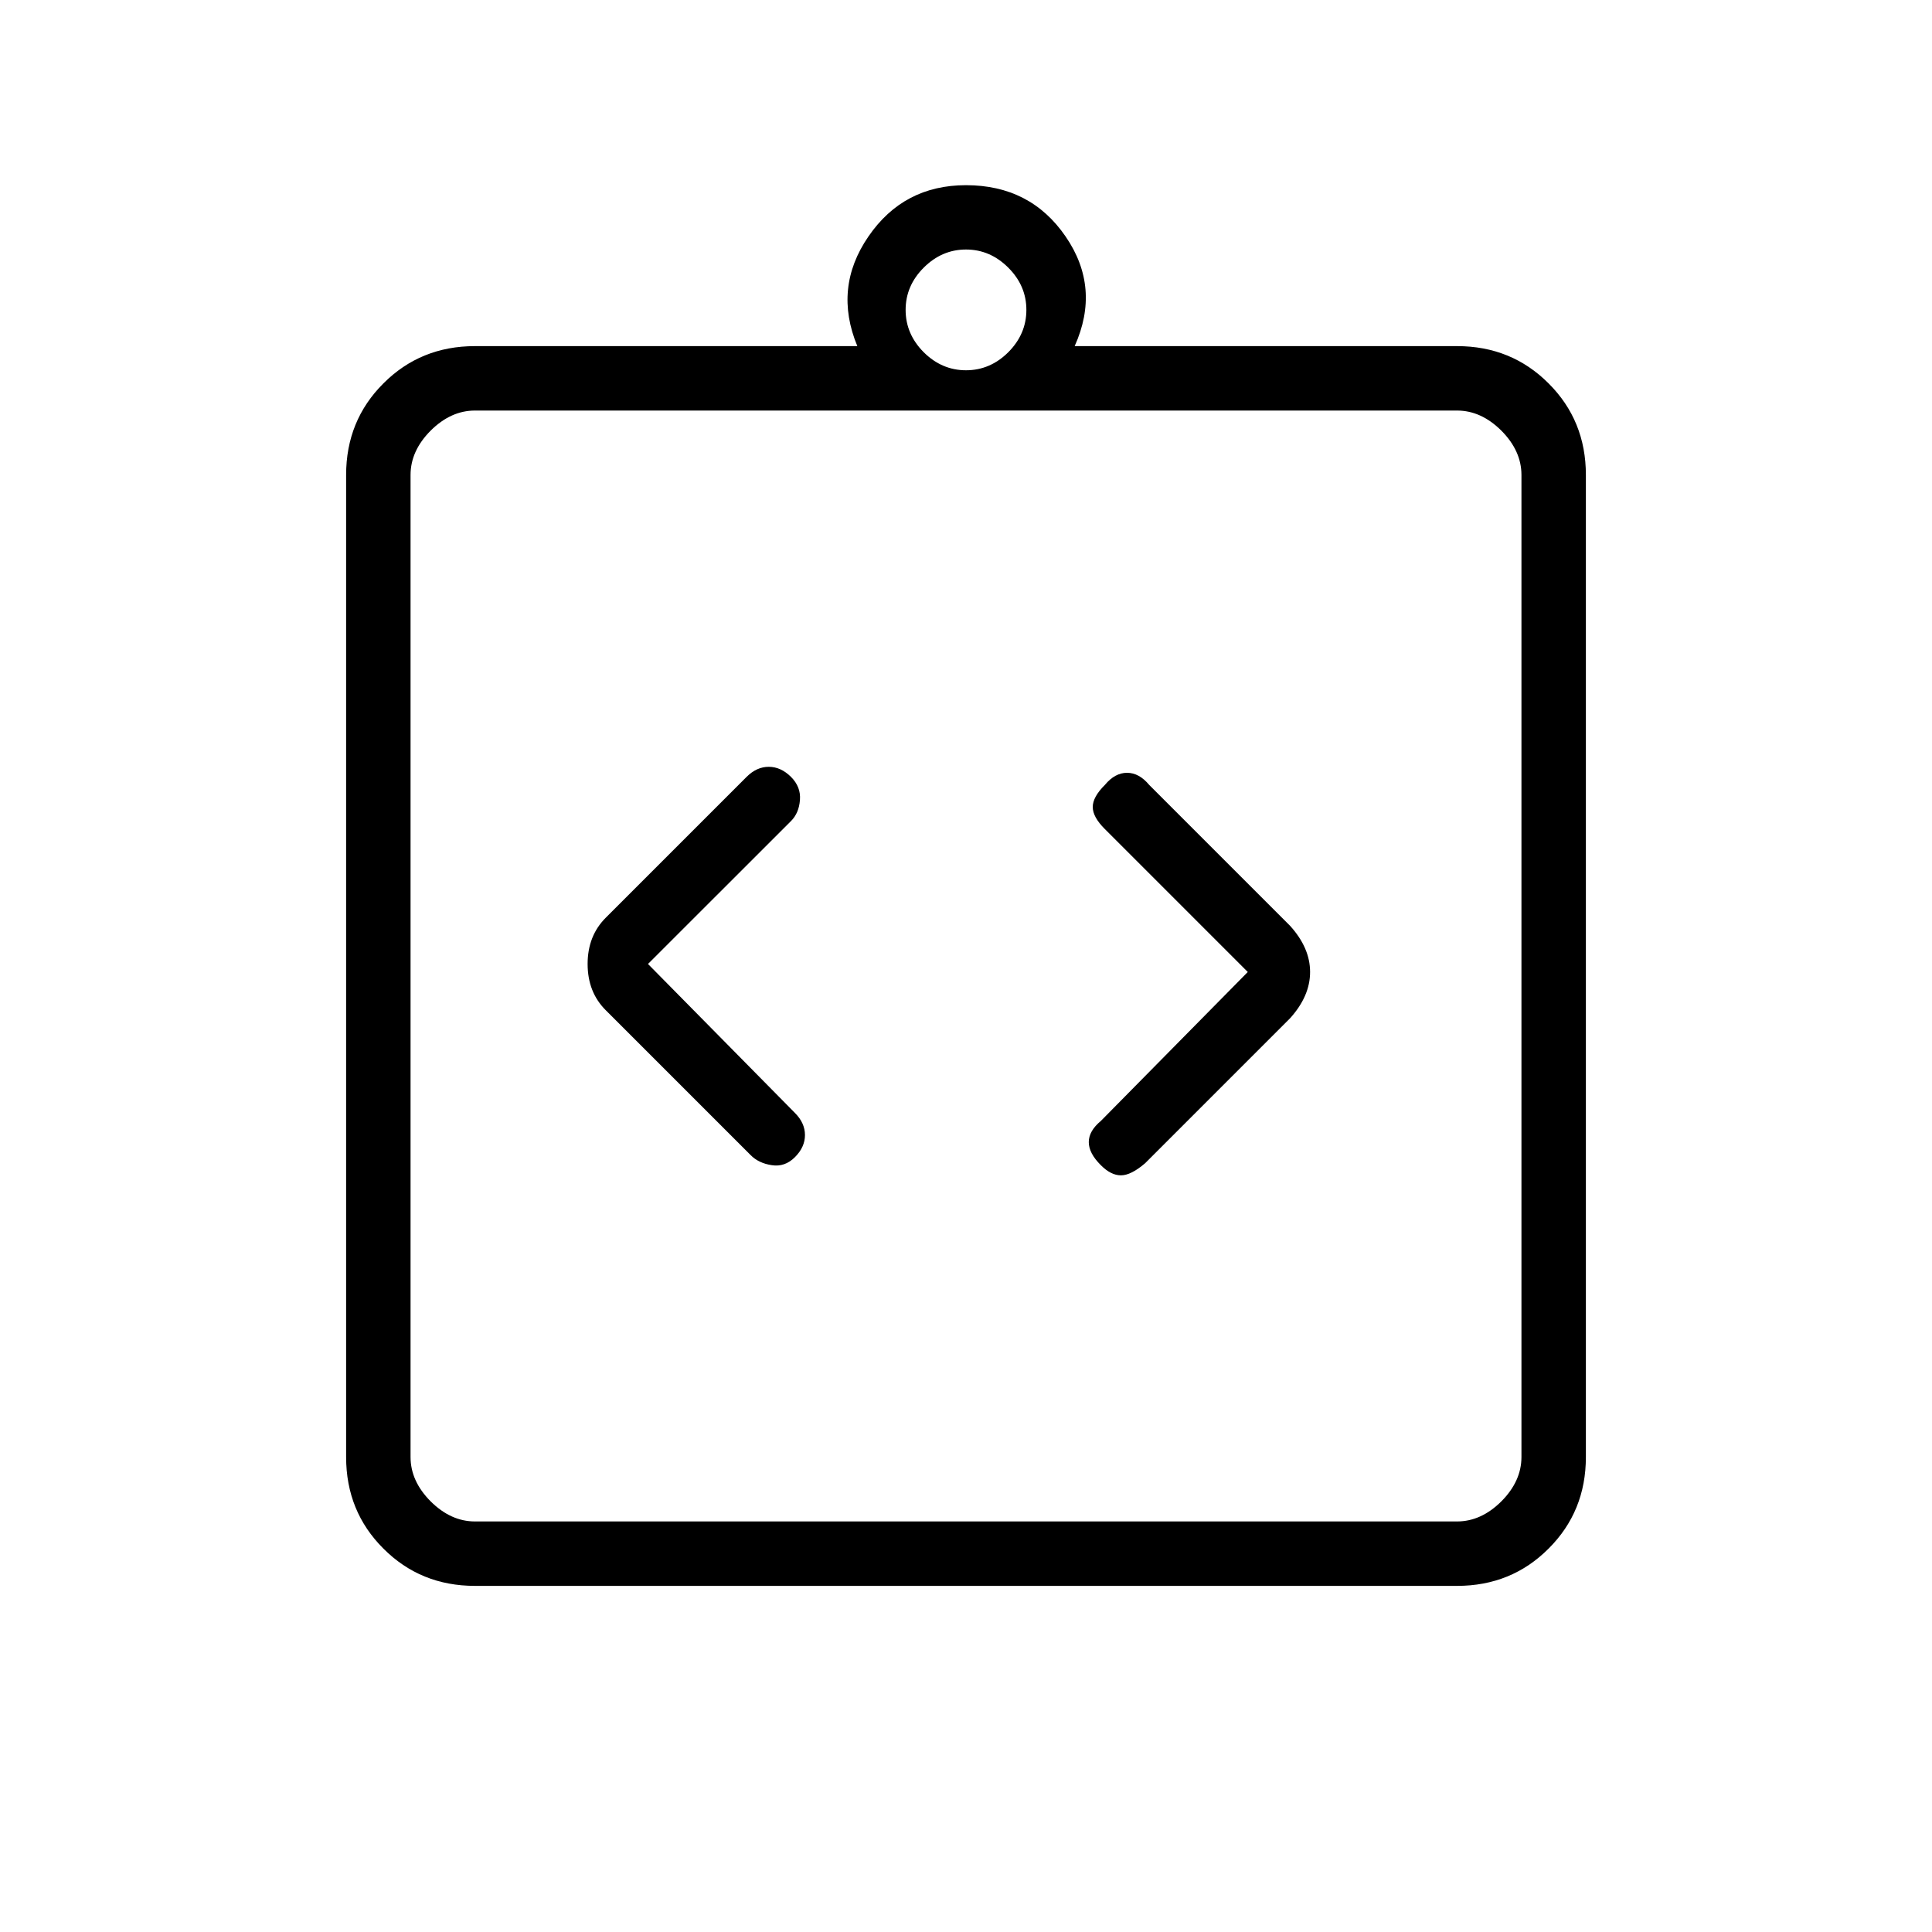 <svg xmlns="http://www.w3.org/2000/svg" height="20" width="20"><path d="M8.229 11.979q.104-.104.104-.229t-.104-.229L6.708 9.979 8.188 8.5q.083-.083.093-.219.011-.135-.093-.239-.105-.104-.23-.104t-.229.104L6.271 9.5q-.188.188-.188.479 0 .292.188.479l1.5 1.5q.083.084.219.104.135.021.239-.083Zm3.167.083q.104.105.208.105t.25-.125l1.5-1.5q.208-.23.208-.48 0-.25-.208-.479l-1.458-1.458Q11.792 8 11.667 8t-.229.125q-.126.125-.126.229 0 .104.126.229l1.479 1.479-1.521 1.542q-.125.104-.125.219t.125.239ZM4.917 15.75h10.166q.25 0 .459-.208.208-.209.208-.459V4.917q0-.25-.208-.459-.209-.208-.459-.208H4.917q-.25 0-.459.208-.208.209-.208.459v10.166q0 .25.208.459.209.208.459.208ZM4.25 4.25v11.5-11.5Zm.667 12.167q-.563 0-.948-.386-.386-.385-.386-.948V4.917q0-.563.386-.948.385-.386.948-.386h3.958q-.25-.604.115-1.135.364-.531 1.01-.531.667 0 1.031.531.365.531.094 1.135h3.958q.563 0 .948.386.386.385.386.948v10.166q0 .563-.386.948-.385.386-.948.386ZM10 3.833q.25 0 .438-.187.187-.188.187-.438t-.187-.437q-.188-.188-.438-.188t-.438.188q-.187.187-.187.437t.187.438q.188.187.438.187Z"/></svg>